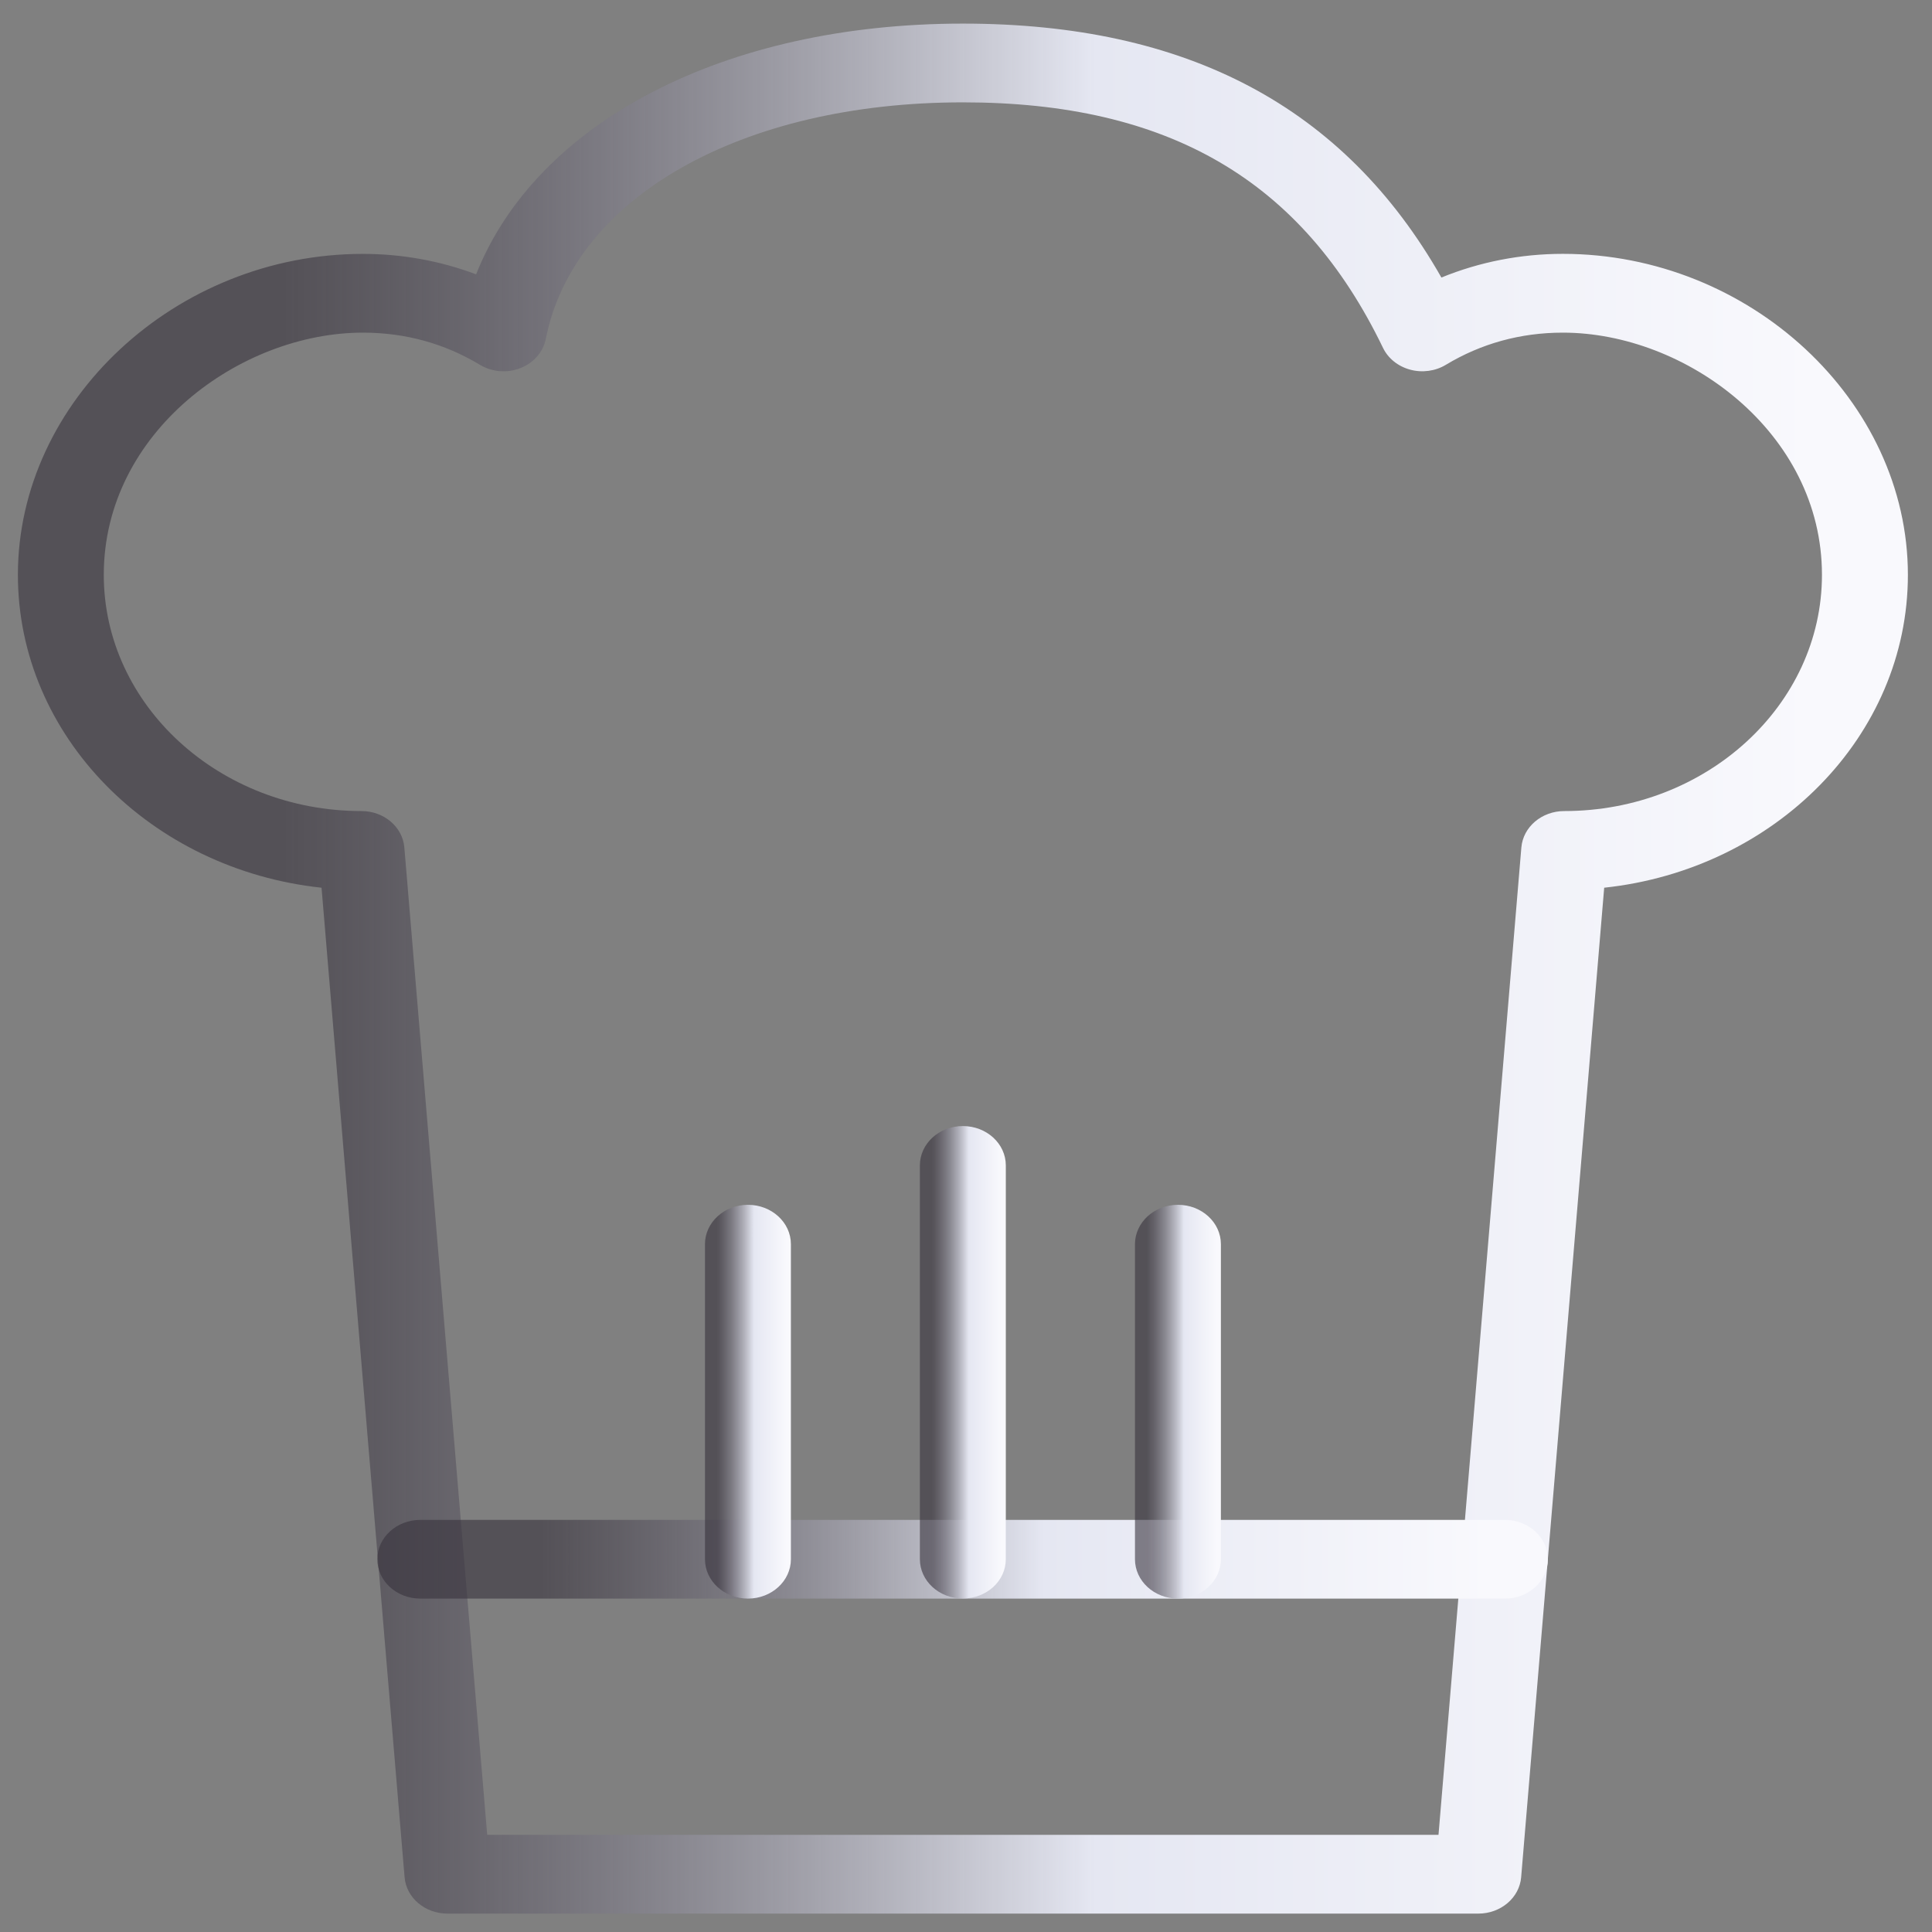 <svg width="46" height="46" viewBox="0 0 46 46" fill="none" xmlns="http://www.w3.org/2000/svg">
<rect x="0" y="0" width="46" height="46" fill="#808080" stroke="none"/>
<path d="M35.199 45.562H10.653C10.119 45.562 9.674 45.185 9.633 44.696L7.656 21.136C3.591 20.703 0.426 17.527 0.426 13.687C0.426 9.544 4.187 6.045 8.64 6.045C9.571 6.045 10.484 6.211 11.336 6.532C12.772 2.914 17.238 0.562 22.926 0.562C28.268 0.562 32.006 2.542 34.319 6.608C35.226 6.237 36.209 6.044 37.211 6.044C41.664 6.045 45.426 9.544 45.426 13.687C45.426 17.527 42.26 20.703 38.195 21.136L36.218 44.696C36.177 45.185 35.732 45.562 35.199 45.562ZM11.6 43.687H34.25L36.223 20.177C36.265 19.688 36.71 19.311 37.244 19.311C40.628 19.311 43.38 16.789 43.38 13.687C43.38 10.288 40.129 7.92 37.211 7.92C36.207 7.92 35.269 8.177 34.425 8.686C34.175 8.837 33.862 8.88 33.574 8.801C33.286 8.723 33.05 8.534 32.928 8.281C31.003 4.294 27.826 2.437 22.926 2.437C17.652 2.437 13.661 4.701 12.995 8.07C12.934 8.379 12.708 8.64 12.392 8.764C12.077 8.889 11.714 8.859 11.427 8.686C10.584 8.177 9.646 7.92 8.641 7.92C5.722 7.92 2.471 10.288 2.471 13.687C2.471 16.789 5.223 19.311 8.608 19.311C9.141 19.311 9.586 19.688 9.627 20.177L11.6 43.687Z" fill="url(#paint0_linear_1353_21316)"/>
<path d="M35.831 38.062H10.007C9.443 38.062 8.984 37.643 8.984 37.125C8.984 36.607 9.443 36.188 10.007 36.188H35.831C36.395 36.188 36.854 36.607 36.854 37.125C36.854 37.643 36.395 38.062 35.831 38.062Z" fill="url(#paint1_linear_1353_21316)"/>
<path d="M17.808 38.062C17.243 38.062 16.785 37.642 16.785 37.124V29.624C16.785 29.106 17.243 28.686 17.808 28.686C18.372 28.686 18.831 29.106 18.831 29.624V37.124C18.831 37.642 18.372 38.062 17.808 38.062Z" fill="url(#paint2_linear_1353_21316)"/>
<path d="M22.925 38.06C22.36 38.06 21.902 37.642 21.902 37.123V27.748C21.902 27.23 22.36 26.811 22.925 26.811C23.49 26.811 23.948 27.23 23.948 27.748V37.123C23.948 37.642 23.49 38.06 22.925 38.06Z" fill="url(#paint3_linear_1353_21316)"/>
<path d="M28.046 38.062C27.482 38.062 27.023 37.642 27.023 37.124V29.624C27.023 29.106 27.482 28.686 28.046 28.686C28.611 28.686 29.069 29.106 29.069 29.624V37.124C29.069 37.642 28.611 38.062 28.046 38.062Z" fill="url(#paint4_linear_1353_21316)"/>
<defs>
<linearGradient id="paint0_linear_1353_21316" x1="45.426" y1="23.061" x2="0.426" y2="23.061" gradientUnits="userSpaceOnUse">
<stop offset="0.05" stop-color="#F9F9FD"/>
<stop offset="0.43" stop-color="#E5E7F2"/>
<stop offset="0.86" stop-color="#37323C" stop-opacity="0.6"/>
</linearGradient>
<linearGradient id="paint1_linear_1353_21316" x1="36.854" y1="37.125" x2="8.984" y2="37.125" gradientUnits="userSpaceOnUse">
<stop offset="0.05" stop-color="#F9F9FD"/>
<stop offset="0.43" stop-color="#E5E7F2"/>
<stop offset="0.86" stop-color="#37323C" stop-opacity="0.6"/>
</linearGradient>
<linearGradient id="paint2_linear_1353_21316" x1="18.831" y1="33.374" x2="16.785" y2="33.374" gradientUnits="userSpaceOnUse">
<stop offset="0.05" stop-color="#F9F9FD"/>
<stop offset="0.43" stop-color="#E5E7F2"/>
<stop offset="0.86" stop-color="#37323C" stop-opacity="0.6"/>
</linearGradient>
<linearGradient id="paint3_linear_1353_21316" x1="23.948" y1="32.435" x2="21.902" y2="32.435" gradientUnits="userSpaceOnUse">
<stop offset="0.05" stop-color="#F9F9FD"/>
<stop offset="0.43" stop-color="#E5E7F2"/>
<stop offset="0.86" stop-color="#37323C" stop-opacity="0.6"/>
</linearGradient>
<linearGradient id="paint4_linear_1353_21316" x1="29.069" y1="33.374" x2="27.023" y2="33.374" gradientUnits="userSpaceOnUse">
<stop offset="0.05" stop-color="#F9F9FD"/>
<stop offset="0.43" stop-color="#E5E7F2"/>
<stop offset="0.86" stop-color="#37323C" stop-opacity="0.6"/>
</linearGradient>
</defs>
</svg>
